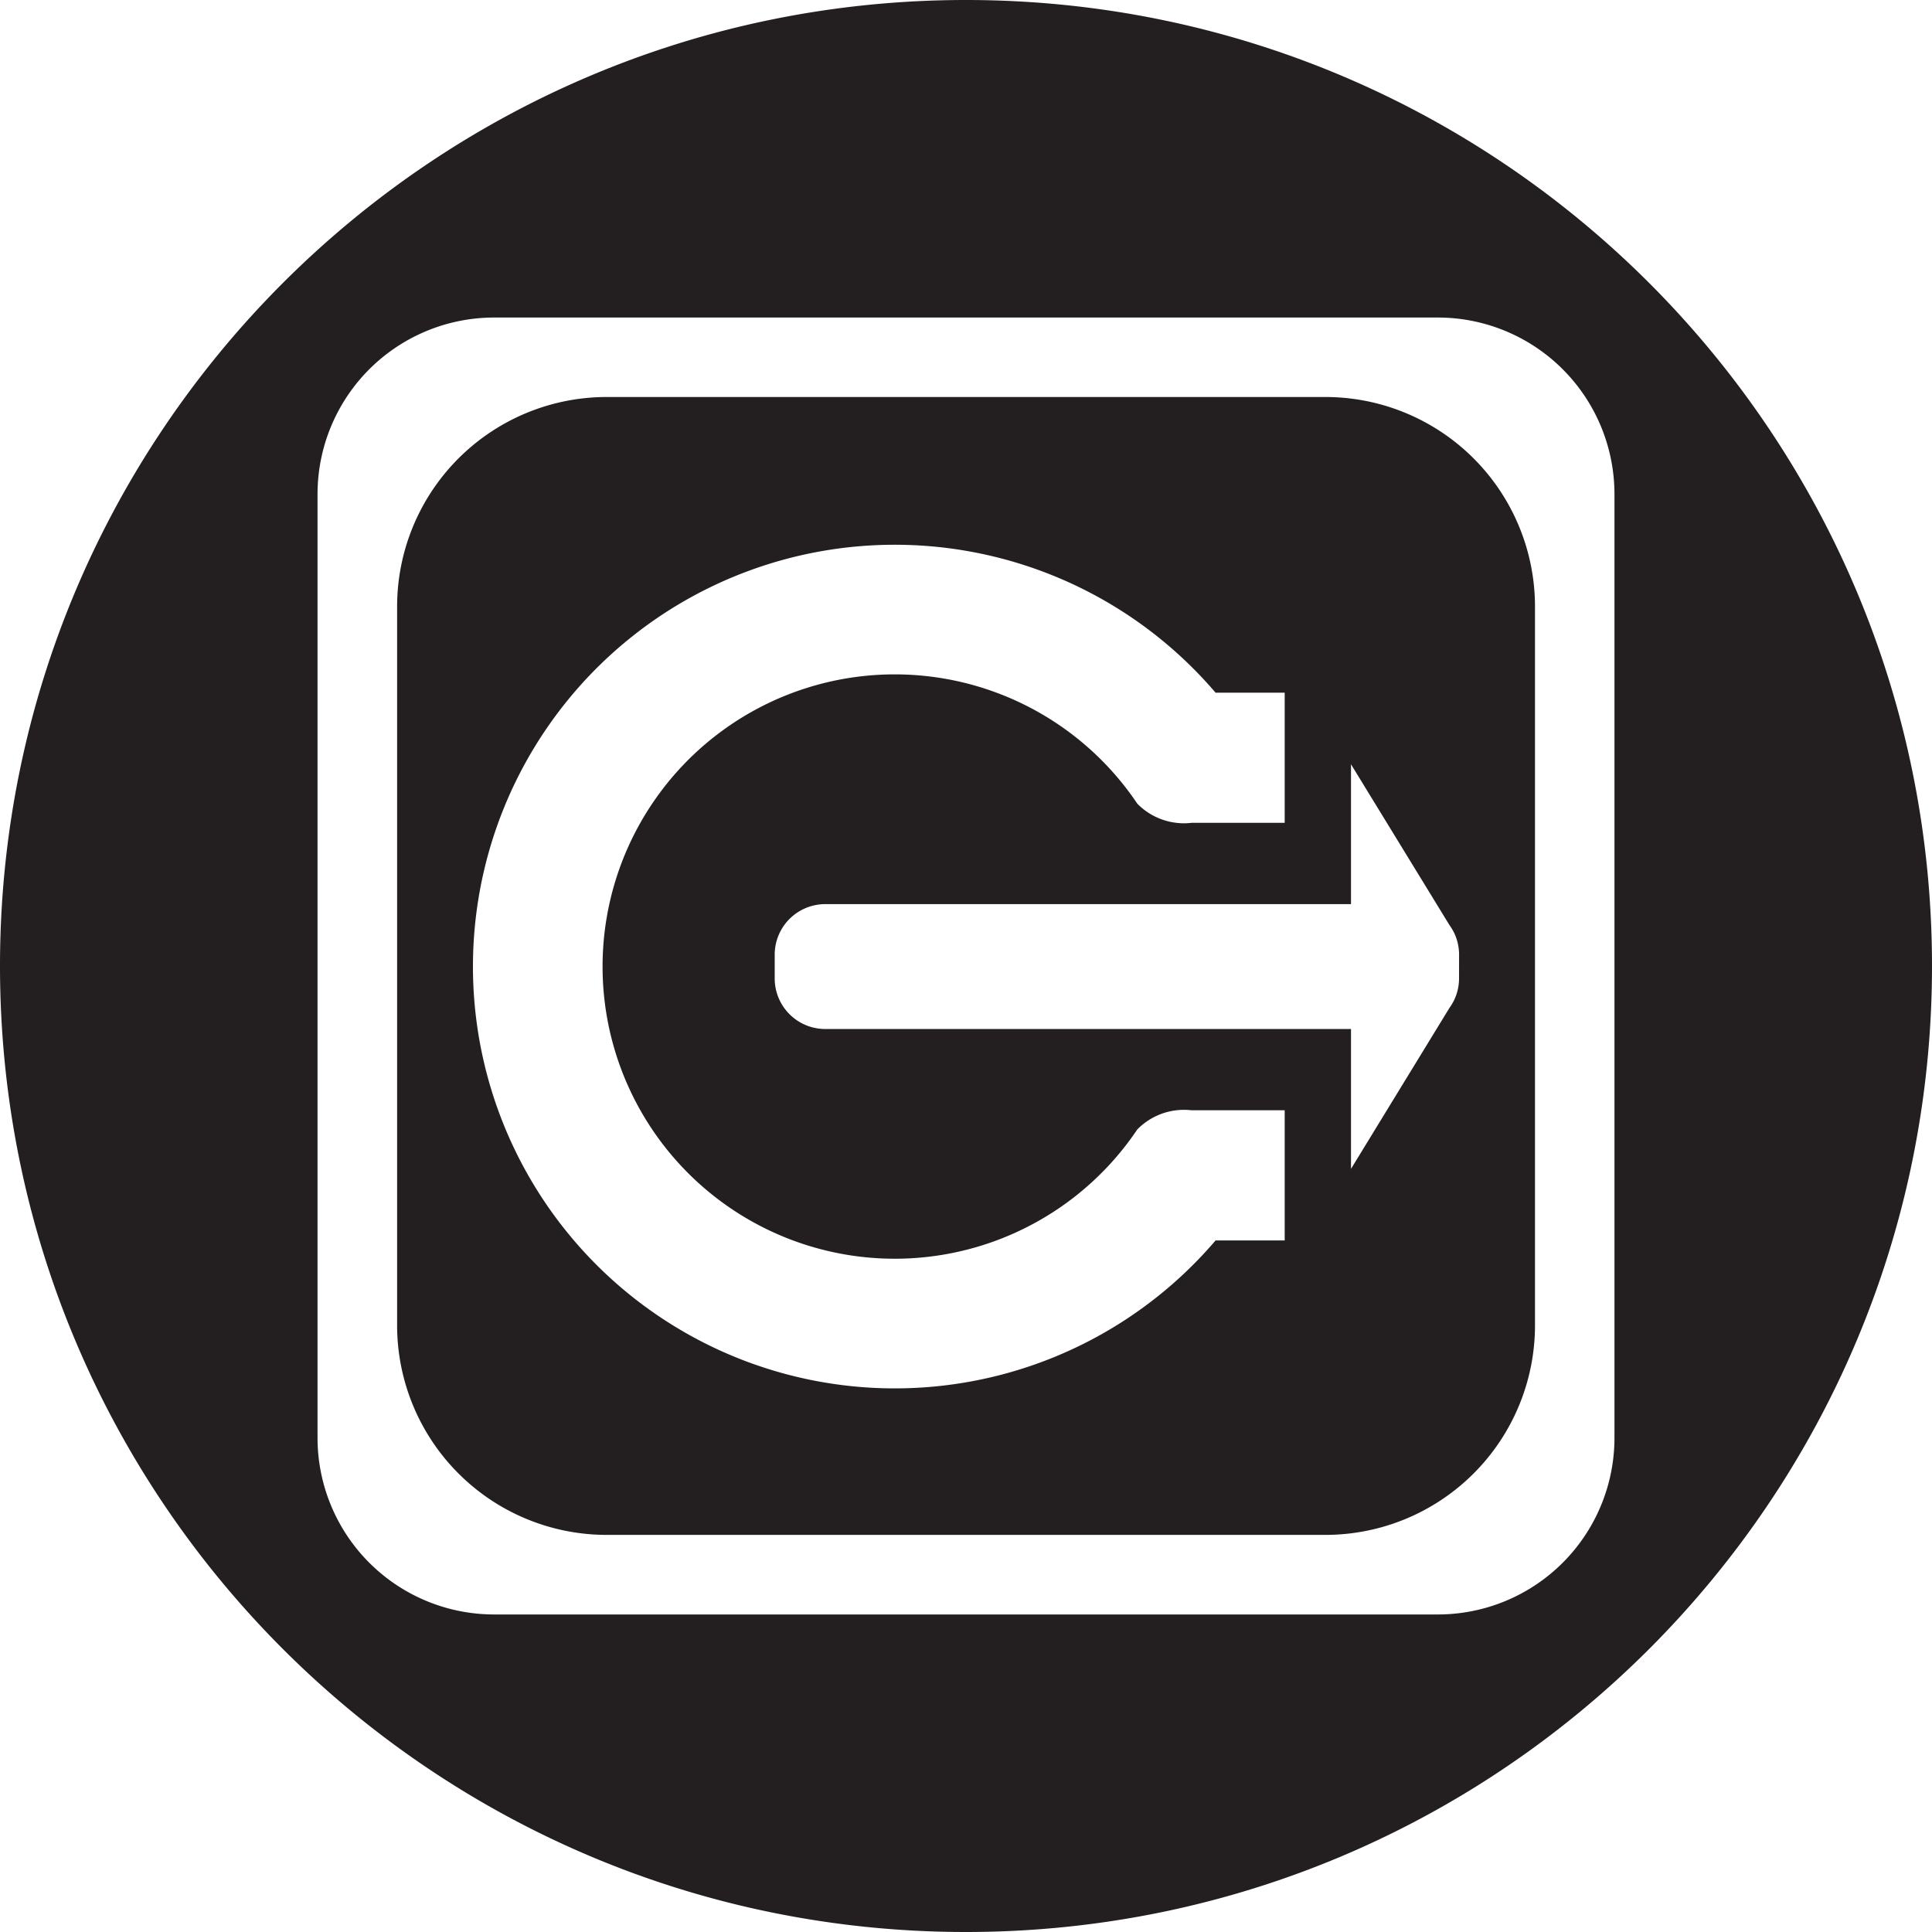 <svg xmlns="http://www.w3.org/2000/svg" viewBox="0 0 559.15 559.15"><defs><style>.cls-1{fill:#231f20;}</style></defs><title>Asset 17</title><g id="Layer_2" data-name="Layer 2"><g id="Layer_1-2" data-name="Layer 1"><path class="cls-1" d="M279.57,0C125.17,0,0,125.17,0,279.57S125.17,559.15,279.57,559.15,559.15,434,559.15,279.57,434,0,279.57,0ZM467.25,416.13a51.12,51.12,0,0,1-51.12,51.12H143A51.12,51.12,0,0,1,91.9,416.13V143A51.12,51.12,0,0,1,143,91.9H416.13A51.12,51.12,0,0,1,467.25,143Z"/><path class="cls-1" d="M383.59,114.9h-208a60.66,60.66,0,0,0-60.66,60.66v208a60.66,60.66,0,0,0,60.66,60.66h208a60.66,60.66,0,0,0,60.66-60.66v-208A60.66,60.66,0,0,0,383.59,114.9ZM371.81,359h-20a122.08,122.08,0,1,1,0-158.52h20v37.66H344.87a17.64,17.64,0,0,1-2.19.13,18.9,18.9,0,0,1-13.53-5.68,84.56,84.56,0,1,0,0,94.29,18.94,18.94,0,0,1,13.53-5.68,19.81,19.81,0,0,1,2.19.13h26.94Zm50.46-75.82a14.59,14.59,0,0,1-1.53,6.49v0l-.06.1a16,16,0,0,1-1.19,1.94L391,338.29V297.81H238.83a14.63,14.63,0,0,1-14.62-14.63V276.3a14.63,14.63,0,0,1,14.62-14.63H391V221.19l28.5,46.55a15.87,15.87,0,0,1,1.19,1.93l.06.11v0a14.59,14.59,0,0,1,1.53,6.49Z"/></g></g></svg>